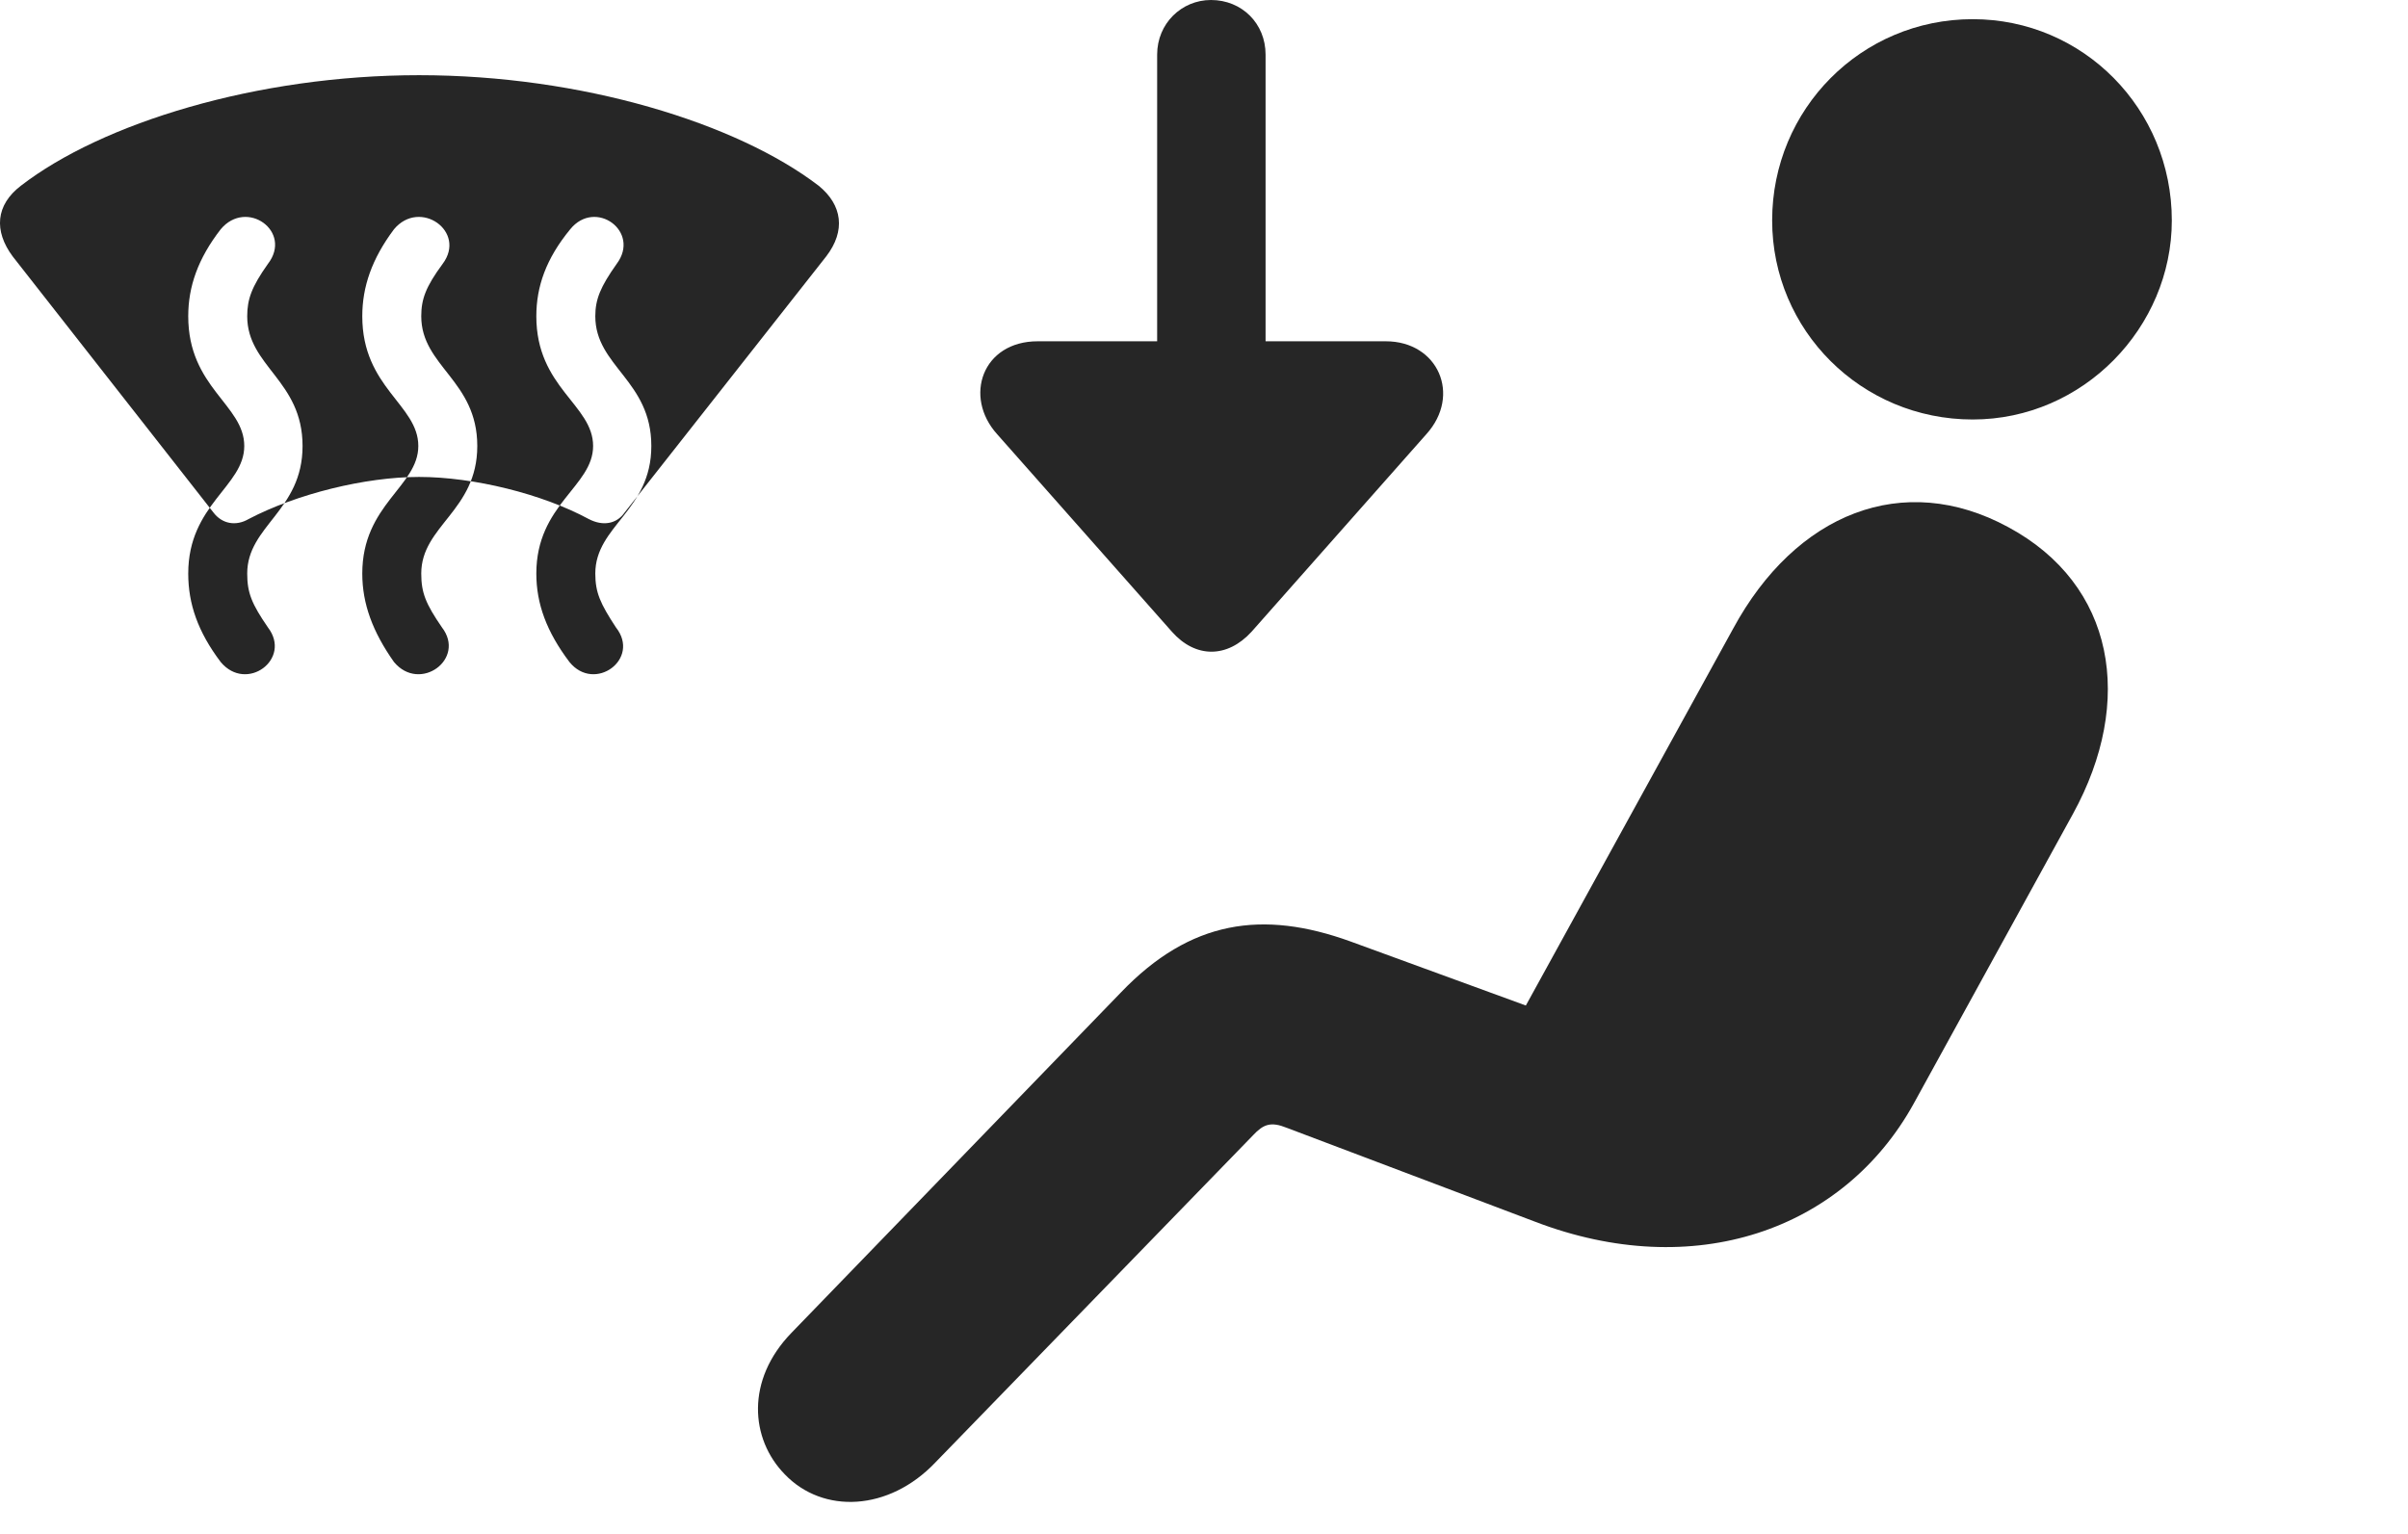 <?xml version="1.0" encoding="UTF-8"?>
<!--Generator: Apple Native CoreSVG 326-->
<!DOCTYPE svg
PUBLIC "-//W3C//DTD SVG 1.1//EN"
       "http://www.w3.org/Graphics/SVG/1.1/DTD/svg11.dtd">
<svg version="1.1" xmlns="http://www.w3.org/2000/svg" xmlns:xlink="http://www.w3.org/1999/xlink" viewBox="0 0 31.891 20.322">
 <g>
  <rect height="20.322" opacity="0" width="31.891" x="0" y="0"/>
  <path d="M26.126 5.557C27.591 5.557 28.763 4.336 28.763 2.92C28.763 1.445 27.591 0.254 26.126 0.254C24.651 0.254 23.47 1.445 23.47 2.92C23.47 4.375 24.651 5.557 26.126 5.557ZM10.394 19.531C10.901 20.059 11.771 20.02 12.386 19.375L16.595 15.039C16.732 14.893 16.829 14.854 17.044 14.941L20.325 16.182C22.435 16.992 24.417 16.299 25.345 14.619L27.454 10.781C28.274 9.287 28.011 7.744 26.595 6.982C25.208 6.23 23.782 6.797 22.952 8.33L20.208 13.32L17.884 12.471C16.722 12.051 15.765 12.188 14.847 13.145L10.482 17.656C9.876 18.281 9.935 19.062 10.394 19.531Z" fill="black" fill-opacity="0.85"/>
  <path d="M0.169 3.398L2.825 6.787C2.942 6.943 3.128 6.973 3.294 6.875C3.929 6.543 4.837 6.318 5.55 6.318C6.273 6.318 7.181 6.543 7.796 6.875C7.982 6.973 8.167 6.943 8.274 6.787L10.941 3.398C11.204 3.057 11.155 2.715 10.843 2.461C9.759 1.631 7.708 0.996 5.55 0.996C3.401 0.996 1.351 1.631 0.276 2.461C-0.056 2.715-0.085 3.057 0.169 3.398ZM2.923 8.77C2.62 8.369 2.493 7.998 2.493 7.598C2.493 6.68 3.235 6.445 3.235 5.908C3.235 5.361 2.493 5.137 2.493 4.189C2.493 3.799 2.62 3.428 2.923 3.037C3.265 2.627 3.88 3.066 3.548 3.496C3.333 3.799 3.274 3.965 3.274 4.189C3.274 4.854 4.007 5.039 4.007 5.908C4.007 6.768 3.274 6.963 3.274 7.598C3.274 7.852 3.333 7.998 3.548 8.311C3.87 8.73 3.265 9.18 2.923 8.77ZM5.218 8.77C4.935 8.369 4.798 7.998 4.798 7.598C4.798 6.68 5.54 6.445 5.54 5.908C5.54 5.361 4.798 5.137 4.798 4.189C4.798 3.799 4.925 3.428 5.218 3.037C5.56 2.627 6.185 3.066 5.862 3.496C5.638 3.799 5.579 3.965 5.579 4.189C5.579 4.854 6.321 5.039 6.321 5.908C6.321 6.768 5.579 6.963 5.579 7.598C5.579 7.852 5.638 7.998 5.853 8.311C6.175 8.73 5.56 9.18 5.218 8.77ZM7.542 8.77C7.239 8.369 7.103 7.998 7.103 7.598C7.103 6.68 7.855 6.445 7.855 5.908C7.855 5.361 7.103 5.137 7.103 4.189C7.103 3.799 7.23 3.428 7.552 3.037C7.884 2.627 8.489 3.066 8.167 3.496C7.952 3.799 7.884 3.965 7.884 4.189C7.884 4.854 8.626 5.039 8.626 5.908C8.626 6.768 7.884 6.963 7.884 7.598C7.884 7.852 7.952 7.998 8.157 8.311C8.489 8.73 7.874 9.18 7.542 8.77ZM16.038 0C15.648 0 15.325 0.312 15.325 0.723L15.325 4.521L13.743 4.521C13.011 4.521 12.757 5.254 13.206 5.752L15.521 8.369C15.833 8.721 16.253 8.721 16.575 8.369L18.89 5.752C19.358 5.234 19.046 4.521 18.353 4.521L16.761 4.521L16.761 0.723C16.761 0.312 16.448 0 16.038 0Z" fill="black" fill-opacity="0.85"/>
 </g>
</svg>
